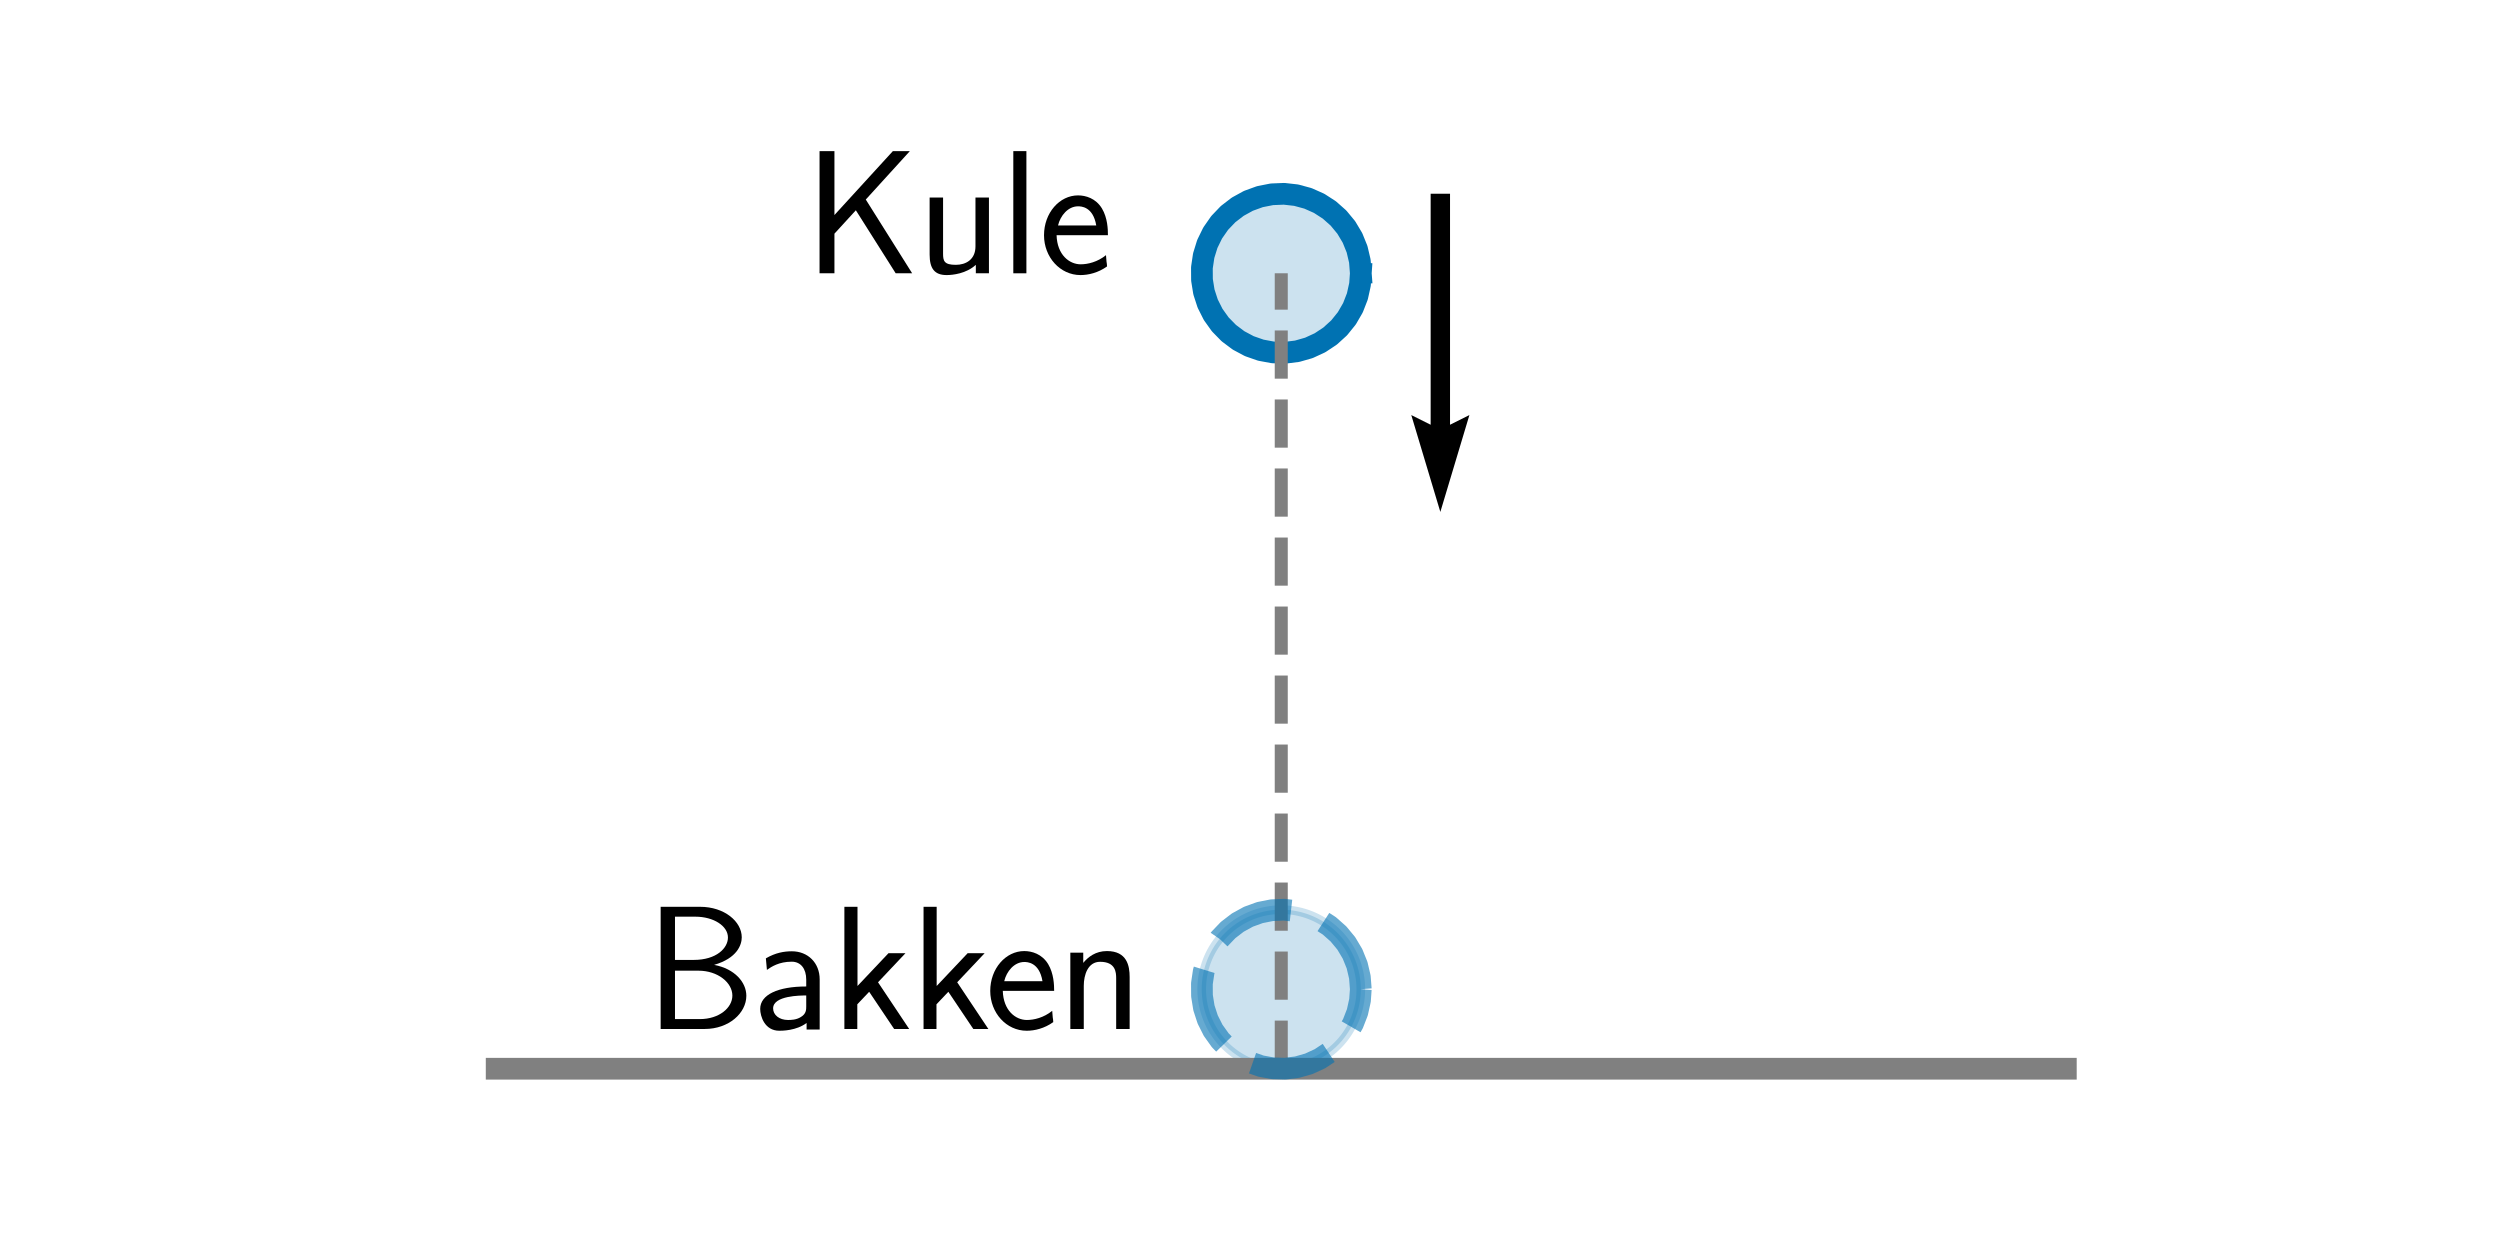 <?xml version="1.0" encoding="utf-8" standalone="no"?>
<!DOCTYPE svg PUBLIC "-//W3C//DTD SVG 1.1//EN"
  "http://www.w3.org/Graphics/SVG/1.1/DTD/svg11.dtd">
<svg xmlns:xlink="http://www.w3.org/1999/xlink" width="288pt" height="144pt" viewBox="0 0 288 144" xmlns="http://www.w3.org/2000/svg" version="1.1">
 <defs>
  <style type="text/css">*{stroke-linejoin: round; stroke-linecap: butt}</style>
 </defs>
 <g id="figure_1">
  <g id="patch_1">
   <path d="M 0 144 
L 288 144 
L 288 0 
L 0 0 
L 0 144 
z
" style="fill: none"/>
  </g>
  <g id="axes_1">
   <g id="patch_2">
    <path d="M 156.764 31.484 
L 156.763 31.427 
L 156.763 31.371 
L 156.762 31.315 
L 156.761 31.259 
L 156.759 31.202 
L 156.757 31.146 
L 156.755 31.09 
L 156.753 31.034 
L 156.75 30.977 
L 156.746 30.921 
L 156.743 30.865 
L 156.739 30.809 
L 156.734 30.753 
L 156.73 30.697 
L 156.725 30.641 
L 156.719 30.585 
L 156.714 30.529 
L 156.708 30.473 
L 156.701 30.417 
L 156.695 30.361 
L 156.688 30.305 
L 156.68 30.249 
L 156.672 30.193 
L 156.664 30.138 
L 156.656 30.082 
L 156.647 30.027 
L 156.638 29.971 
L 156.628 29.915 
L 156.619 29.86 
L 156.609 29.805 
L 156.598 29.749 
L 156.587 29.694 
L 156.576 29.639 
L 156.565 29.584 
L 156.553 29.529 
L 156.541 29.474 
L 156.528 29.419 
L 156.515 29.364 
L 156.502 29.31 
L 156.488 29.255 
L 156.475 29.2 
L 156.46 29.146 
L 156.446 29.092 
L 156.431 29.037 
L 156.416 28.983 
L 156.4 28.929 
L 156.384 28.875 
L 156.368 28.821 
L 156.352 28.767 
L 156.335 28.714 
L 156.318 28.66 
L 156.3 28.606 
L 156.282 28.553 
L 156.264 28.5 
L 156.246 28.447 
L 156.227 28.394 
L 156.208 28.341 
L 156.188 28.288 
L 156.169 28.235 
L 156.148 28.183 
L 156.128 28.13 
L 156.107 28.078 
L 156.086 28.026 
L 156.065 27.974 
L 156.043 27.922 
L 156.021 27.87 
L 155.999 27.818 
L 155.976 27.767 
L 155.953 27.715 
L 155.93 27.664 
L 155.906 27.613 
L 155.882 27.562 
L 155.858 27.511 
L 155.833 27.461 
L 155.808 27.41 
L 155.783 27.36 
L 155.758 27.31 
L 155.732 27.26 
L 155.706 27.21 
L 155.68 27.16 
L 155.653 27.111 
L 155.626 27.061 
L 155.599 27.012 
L 155.571 26.963 
L 155.543 26.914 
L 155.515 26.865 
L 155.486 26.817 
L 155.457 26.768 
L 155.428 26.72 
L 155.399 26.672 
L 155.369 26.624 
L 155.339 26.577 
L 155.309 26.529 
L 155.278 26.482 
L 155.248 26.435 
L 155.216 26.388 
L 155.185 26.342 
L 155.153 26.295 
L 155.121 26.249 
L 155.089 26.203 
L 155.056 26.157 
L 155.023 26.111 
L 154.99 26.066 
L 154.957 26.02 
L 154.923 25.975 
L 154.889 25.93 
L 154.855 25.886 
L 154.82 25.841 
L 154.786 25.797 
L 154.751 25.753 
L 154.715 25.709 
L 154.68 25.666 
L 154.644 25.622 
L 154.608 25.579 
L 154.571 25.536 
L 154.535 25.493 
L 154.498 25.451 
L 154.461 25.409 
L 154.423 25.367 
L 154.385 25.325 
L 154.347 25.283 
L 154.309 25.242 
L 154.271 25.201 
L 154.232 25.16 
L 154.193 25.119 
L 154.154 25.079 
L 154.114 25.039 
L 154.075 24.999 
L 154.035 24.959 
L 153.995 24.92 
L 153.954 24.881 
L 153.913 24.842 
L 153.873 24.803 
L 153.831 24.765 
L 153.79 24.727 
L 153.748 24.689 
L 153.707 24.651 
L 153.664 24.614 
L 153.622 24.577 
L 153.58 24.54 
L 153.537 24.503 
L 153.494 24.467 
L 153.451 24.431 
L 153.407 24.395 
L 153.364 24.359 
L 153.32 24.324 
L 153.276 24.289 
L 153.231 24.255 
L 153.187 24.22 
L 153.142 24.186 
L 153.097 24.152 
L 153.052 24.118 
L 153.007 24.085 
L 152.961 24.052 
L 152.915 24.019 
L 152.869 23.987 
L 152.823 23.954 
L 152.777 23.922 
L 152.73 23.891 
L 152.684 23.859 
L 152.637 23.828 
L 152.59 23.798 
L 152.542 23.767 
L 152.495 23.737 
L 152.447 23.707 
L 152.399 23.677 
L 152.351 23.648 
L 152.303 23.619 
L 152.255 23.59 
L 152.206 23.562 
L 152.157 23.534 
L 152.109 23.506 
L 152.059 23.478 
L 152.01 23.451 
L 151.961 23.424 
L 151.911 23.397 
L 151.861 23.371 
L 151.812 23.345 
L 151.761 23.319 
L 151.711 23.294 
L 151.661 23.269 
L 151.61 23.244 
L 151.56 23.22 
L 151.509 23.195 
L 151.458 23.172 
L 151.407 23.148 
L 151.355 23.125 
L 151.304 23.102 
L 151.252 23.079 
L 151.201 23.057 
L 151.149 23.035 
L 151.097 23.014 
L 151.045 22.992 
L 150.993 22.971 
L 150.94 22.951 
L 150.888 22.93 
L 150.835 22.91 
L 150.783 22.89 
L 150.73 22.871 
L 150.677 22.852 
L 150.624 22.833 
L 150.571 22.815 
L 150.517 22.797 
L 150.464 22.779 
L 150.41 22.762 
L 150.357 22.744 
L 150.303 22.728 
L 150.249 22.711 
L 150.195 22.695 
L 150.141 22.679 
L 150.087 22.664 
L 150.033 22.649 
L 149.979 22.634 
L 149.924 22.62 
L 149.87 22.606 
L 149.815 22.592 
L 149.76 22.578 
L 149.706 22.565 
L 149.651 22.552 
L 149.596 22.54 
L 149.541 22.528 
L 149.486 22.516 
L 149.431 22.505 
L 149.376 22.494 
L 149.32 22.483 
L 149.265 22.473 
L 149.21 22.462 
L 149.154 22.453 
L 149.099 22.443 
L 149.043 22.434 
L 148.988 22.426 
L 148.932 22.417 
L 148.876 22.409 
L 148.821 22.402 
L 148.765 22.394 
L 148.709 22.387 
L 148.653 22.381 
L 148.597 22.374 
L 148.541 22.368 
L 148.485 22.363 
L 148.429 22.358 
L 148.373 22.353 
L 148.317 22.348 
L 148.261 22.344 
L 148.205 22.34 
L 148.148 22.336 
L 148.092 22.333 
L 148.036 22.33 
L 147.98 22.328 
L 147.924 22.326 
L 147.867 22.324 
L 147.811 22.322 
L 147.755 22.321 
L 147.698 22.321 
L 147.642 22.32 
L 147.586 22.32 
L 147.53 22.32 
L 147.473 22.321 
L 147.417 22.322 
L 147.361 22.323 
L 147.305 22.325 
L 147.248 22.327 
L 147.192 22.329 
L 147.136 22.332 
L 147.08 22.335 
L 147.023 22.338 
L 146.967 22.342 
L 146.911 22.346 
L 146.855 22.35 
L 146.799 22.355 
L 146.743 22.36 
L 146.687 22.366 
L 146.631 22.371 
L 146.575 22.378 
L 146.519 22.384 
L 146.463 22.391 
L 146.407 22.398 
L 146.352 22.405 
L 146.296 22.413 
L 146.24 22.421 
L 146.185 22.43 
L 146.129 22.439 
L 146.073 22.448 
L 146.018 22.458 
L 145.963 22.467 
L 145.907 22.478 
L 145.852 22.488 
L 145.797 22.499 
L 145.742 22.51 
L 145.687 22.522 
L 145.632 22.534 
L 145.577 22.546 
L 145.522 22.559 
L 145.467 22.572 
L 145.412 22.585 
L 145.358 22.599 
L 145.303 22.613 
L 145.249 22.627 
L 145.194 22.641 
L 145.14 22.656 
L 145.086 22.672 
L 145.032 22.687 
L 144.978 22.703 
L 144.924 22.719 
L 144.87 22.736 
L 144.816 22.753 
L 144.763 22.77 
L 144.709 22.788 
L 144.656 22.806 
L 144.603 22.824 
L 144.55 22.843 
L 144.497 22.861 
L 144.444 22.881 
L 144.391 22.9 
L 144.338 22.92 
L 144.286 22.94 
L 144.233 22.961 
L 144.181 22.982 
L 144.129 23.003 
L 144.077 23.024 
L 144.025 23.046 
L 143.973 23.068 
L 143.922 23.091 
L 143.87 23.113 
L 143.819 23.136 
L 143.768 23.16 
L 143.717 23.184 
L 143.666 23.208 
L 143.615 23.232 
L 143.564 23.256 
L 143.514 23.281 
L 143.464 23.307 
L 143.413 23.332 
L 143.364 23.358 
L 143.314 23.384 
L 143.264 23.411 
L 143.215 23.438 
L 143.165 23.465 
L 143.116 23.492 
L 143.067 23.52 
L 143.018 23.548 
L 142.97 23.576 
L 142.921 23.605 
L 142.873 23.633 
L 142.825 23.663 
L 142.777 23.692 
L 142.729 23.722 
L 142.681 23.752 
L 142.634 23.782 
L 142.587 23.813 
L 142.54 23.844 
L 142.493 23.875 
L 142.446 23.907 
L 142.4 23.938 
L 142.354 23.971 
L 142.308 24.003 
L 142.262 24.036 
L 142.216 24.068 
L 142.171 24.102 
L 142.125 24.135 
L 142.08 24.169 
L 142.035 24.203 
L 141.991 24.237 
L 141.946 24.272 
L 141.902 24.307 
L 141.858 24.342 
L 141.815 24.377 
L 141.771 24.413 
L 141.728 24.449 
L 141.685 24.485 
L 141.642 24.521 
L 141.599 24.558 
L 141.557 24.595 
L 141.514 24.632 
L 141.473 24.67 
L 141.431 24.708 
L 141.389 24.746 
L 141.348 24.784 
L 141.307 24.823 
L 141.266 24.861 
L 141.226 24.9 
L 141.185 24.94 
L 141.145 24.979 
L 141.105 25.019 
L 141.066 25.059 
L 141.027 25.099 
L 140.987 25.14 
L 140.949 25.18 
L 140.91 25.221 
L 140.872 25.263 
L 140.834 25.304 
L 140.796 25.346 
L 140.758 25.388 
L 140.721 25.43 
L 140.684 25.472 
L 140.647 25.515 
L 140.61 25.558 
L 140.574 25.601 
L 140.538 25.644 
L 140.502 25.687 
L 140.467 25.731 
L 140.432 25.775 
L 140.397 25.819 
L 140.362 25.863 
L 140.328 25.908 
L 140.294 25.953 
L 140.26 25.998 
L 140.226 26.043 
L 140.193 26.088 
L 140.16 26.134 
L 140.127 26.18 
L 140.095 26.226 
L 140.063 26.272 
L 140.031 26.318 
L 139.999 26.365 
L 139.968 26.412 
L 139.937 26.459 
L 139.906 26.506 
L 139.876 26.553 
L 139.846 26.601 
L 139.816 26.648 
L 139.786 26.696 
L 139.757 26.744 
L 139.728 26.793 
L 139.699 26.841 
L 139.671 26.89 
L 139.643 26.938 
L 139.615 26.987 
L 139.588 27.037 
L 139.561 27.086 
L 139.534 27.135 
L 139.507 27.185 
L 139.481 27.235 
L 139.455 27.285 
L 139.429 27.335 
L 139.404 27.385 
L 139.379 27.435 
L 139.354 27.486 
L 139.33 27.537 
L 139.306 27.588 
L 139.282 27.639 
L 139.259 27.69 
L 139.235 27.741 
L 139.213 27.792 
L 139.19 27.844 
L 139.168 27.896 
L 139.146 27.948 
L 139.125 28 
L 139.103 28.052 
L 139.082 28.104 
L 139.062 28.156 
L 139.041 28.209 
L 139.022 28.262 
L 139.002 28.314 
L 138.983 28.367 
L 138.964 28.42 
L 138.945 28.473 
L 138.927 28.526 
L 138.909 28.58 
L 138.891 28.633 
L 138.874 28.687 
L 138.857 28.74 
L 138.84 28.794 
L 138.824 28.848 
L 138.808 28.902 
L 138.792 28.956 
L 138.777 29.01 
L 138.761 29.064 
L 138.747 29.119 
L 138.732 29.173 
L 138.718 29.228 
L 138.705 29.282 
L 138.691 29.337 
L 138.678 29.392 
L 138.666 29.446 
L 138.653 29.501 
L 138.641 29.556 
L 138.63 29.611 
L 138.618 29.667 
L 138.607 29.722 
L 138.597 29.777 
L 138.586 29.832 
L 138.576 29.888 
L 138.567 29.943 
L 138.557 29.999 
L 138.549 30.054 
L 138.54 30.11 
L 138.532 30.166 
L 138.524 30.221 
L 138.516 30.277 
L 138.509 30.333 
L 138.502 30.389 
L 138.495 30.445 
L 138.489 30.501 
L 138.483 30.557 
L 138.478 30.613 
L 138.473 30.669 
L 138.468 30.725 
L 138.463 30.781 
L 138.459 30.837 
L 138.455 30.893 
L 138.452 30.949 
L 138.449 31.005 
L 138.446 31.062 
L 138.444 31.118 
L 138.442 31.174 
L 138.44 31.23 
L 138.438 31.287 
L 138.437 31.343 
L 138.437 31.399 
L 138.436 31.455 
L 138.436 31.512 
L 138.437 31.568 
L 138.437 31.624 
L 138.438 31.681 
L 138.44 31.737 
L 138.442 31.793 
L 138.444 31.849 
L 138.446 31.906 
L 138.449 31.962 
L 138.452 32.018 
L 138.455 32.074 
L 138.459 32.13 
L 138.463 32.186 
L 138.468 32.243 
L 138.473 32.299 
L 138.478 32.355 
L 138.483 32.411 
L 138.489 32.467 
L 138.495 32.523 
L 138.502 32.579 
L 138.509 32.634 
L 138.516 32.69 
L 138.524 32.746 
L 138.532 32.802 
L 138.54 32.857 
L 138.549 32.913 
L 138.557 32.969 
L 138.567 33.024 
L 138.576 33.08 
L 138.586 33.135 
L 138.597 33.19 
L 138.607 33.245 
L 138.618 33.301 
L 138.63 33.356 
L 138.641 33.411 
L 138.653 33.466 
L 138.666 33.521 
L 138.678 33.576 
L 138.691 33.63 
L 138.705 33.685 
L 138.718 33.74 
L 138.732 33.794 
L 138.747 33.849 
L 138.761 33.903 
L 138.777 33.957 
L 138.792 34.011 
L 138.808 34.065 
L 138.824 34.119 
L 138.84 34.173 
L 138.857 34.227 
L 138.874 34.281 
L 138.891 34.334 
L 138.909 34.388 
L 138.927 34.441 
L 138.945 34.494 
L 138.964 34.547 
L 138.983 34.6 
L 139.002 34.653 
L 139.022 34.706 
L 139.041 34.758 
L 139.062 34.811 
L 139.082 34.863 
L 139.103 34.916 
L 139.125 34.968 
L 139.146 35.02 
L 139.168 35.071 
L 139.19 35.123 
L 139.213 35.175 
L 139.235 35.226 
L 139.259 35.278 
L 139.282 35.329 
L 139.306 35.38 
L 139.33 35.431 
L 139.354 35.481 
L 139.379 35.532 
L 139.404 35.582 
L 139.429 35.633 
L 139.455 35.683 
L 139.481 35.733 
L 139.507 35.782 
L 139.534 35.832 
L 139.561 35.881 
L 139.588 35.931 
L 139.615 35.98 
L 139.643 36.029 
L 139.671 36.078 
L 139.699 36.126 
L 139.728 36.175 
L 139.757 36.223 
L 139.786 36.271 
L 139.816 36.319 
L 139.846 36.367 
L 139.876 36.414 
L 139.906 36.462 
L 139.937 36.509 
L 139.968 36.556 
L 139.999 36.602 
L 140.031 36.649 
L 140.063 36.695 
L 140.095 36.742 
L 140.127 36.788 
L 140.16 36.833 
L 140.193 36.879 
L 140.226 36.924 
L 140.26 36.97 
L 140.294 37.015 
L 140.328 37.059 
L 140.362 37.104 
L 140.397 37.148 
L 140.432 37.192 
L 140.467 37.236 
L 140.502 37.28 
L 140.538 37.323 
L 140.574 37.367 
L 140.61 37.41 
L 140.647 37.453 
L 140.684 37.495 
L 140.721 37.538 
L 140.758 37.58 
L 140.796 37.622 
L 140.834 37.663 
L 140.872 37.705 
L 140.91 37.746 
L 140.949 37.787 
L 140.987 37.828 
L 141.027 37.868 
L 141.066 37.908 
L 141.105 37.948 
L 141.145 37.988 
L 141.185 38.028 
L 141.226 38.067 
L 141.266 38.106 
L 141.307 38.145 
L 141.348 38.183 
L 141.389 38.222 
L 141.431 38.26 
L 141.473 38.297 
L 141.514 38.335 
L 141.557 38.372 
L 141.599 38.409 
L 141.642 38.446 
L 141.685 38.482 
L 141.728 38.518 
L 141.771 38.554 
L 141.815 38.59 
L 141.858 38.625 
L 141.902 38.661 
L 141.946 38.695 
L 141.991 38.73 
L 142.035 38.764 
L 142.08 38.798 
L 142.125 38.832 
L 142.171 38.866 
L 142.216 38.899 
L 142.262 38.932 
L 142.308 38.964 
L 142.354 38.997 
L 142.4 39.029 
L 142.446 39.061 
L 142.493 39.092 
L 142.54 39.123 
L 142.587 39.154 
L 142.634 39.185 
L 142.681 39.215 
L 142.729 39.245 
L 142.777 39.275 
L 142.825 39.305 
L 142.873 39.334 
L 142.921 39.363 
L 142.97 39.391 
L 143.018 39.42 
L 143.067 39.448 
L 143.116 39.475 
L 143.165 39.503 
L 143.215 39.53 
L 143.264 39.557 
L 143.314 39.583 
L 143.364 39.609 
L 143.413 39.635 
L 143.464 39.661 
L 143.514 39.686 
L 143.564 39.711 
L 143.615 39.735 
L 143.666 39.76 
L 143.717 39.784 
L 143.768 39.807 
L 143.819 39.831 
L 143.87 39.854 
L 143.922 39.877 
L 143.973 39.899 
L 144.025 39.921 
L 144.077 39.943 
L 144.129 39.964 
L 144.181 39.986 
L 144.233 40.006 
L 144.286 40.027 
L 144.338 40.047 
L 144.391 40.067 
L 144.444 40.087 
L 144.497 40.106 
L 144.55 40.125 
L 144.603 40.143 
L 144.656 40.162 
L 144.709 40.179 
L 144.763 40.197 
L 144.816 40.214 
L 144.87 40.231 
L 144.924 40.248 
L 144.978 40.264 
L 145.032 40.28 
L 145.086 40.296 
L 145.14 40.311 
L 145.194 40.326 
L 145.249 40.34 
L 145.303 40.355 
L 145.358 40.369 
L 145.412 40.382 
L 145.467 40.396 
L 145.522 40.408 
L 145.577 40.421 
L 145.632 40.433 
L 145.687 40.445 
L 145.742 40.457 
L 145.797 40.468 
L 145.852 40.479 
L 145.907 40.49 
L 145.963 40.5 
L 146.018 40.51 
L 146.073 40.519 
L 146.129 40.528 
L 146.185 40.537 
L 146.24 40.546 
L 146.296 40.554 
L 146.352 40.562 
L 146.407 40.569 
L 146.463 40.576 
L 146.519 40.583 
L 146.575 40.59 
L 146.631 40.596 
L 146.687 40.602 
L 146.743 40.607 
L 146.799 40.612 
L 146.855 40.617 
L 146.911 40.621 
L 146.967 40.625 
L 147.023 40.629 
L 147.08 40.632 
L 147.136 40.636 
L 147.192 40.638 
L 147.248 40.641 
L 147.305 40.643 
L 147.361 40.644 
L 147.417 40.645 
L 147.473 40.646 
L 147.53 40.647 
L 147.586 40.647 
L 147.642 40.647 
L 147.698 40.647 
L 147.755 40.646 
L 147.811 40.645 
L 147.867 40.643 
L 147.924 40.642 
L 147.98 40.639 
L 148.036 40.637 
L 148.092 40.634 
L 148.148 40.631 
L 148.205 40.627 
L 148.261 40.623 
L 148.317 40.619 
L 148.373 40.615 
L 148.429 40.61 
L 148.485 40.604 
L 148.541 40.599 
L 148.597 40.593 
L 148.653 40.587 
L 148.709 40.58 
L 148.765 40.573 
L 148.821 40.566 
L 148.876 40.558 
L 148.932 40.55 
L 148.988 40.542 
L 149.043 40.533 
L 149.099 40.524 
L 149.154 40.514 
L 149.21 40.505 
L 149.265 40.495 
L 149.32 40.484 
L 149.376 40.474 
L 149.431 40.463 
L 149.486 40.451 
L 149.541 40.439 
L 149.596 40.427 
L 149.651 40.415 
L 149.706 40.402 
L 149.76 40.389 
L 149.815 40.376 
L 149.87 40.362 
L 149.924 40.348 
L 149.979 40.333 
L 150.033 40.318 
L 150.087 40.303 
L 150.141 40.288 
L 150.195 40.272 
L 150.249 40.256 
L 150.303 40.24 
L 150.357 40.223 
L 150.41 40.206 
L 150.464 40.188 
L 150.517 40.171 
L 150.571 40.152 
L 150.624 40.134 
L 150.677 40.115 
L 150.73 40.096 
L 150.783 40.077 
L 150.835 40.057 
L 150.888 40.037 
L 150.94 40.017 
L 150.993 39.996 
L 151.045 39.975 
L 151.097 39.954 
L 151.149 39.932 
L 151.201 39.91 
L 151.252 39.888 
L 151.304 39.865 
L 151.355 39.842 
L 151.407 39.819 
L 151.458 39.796 
L 151.509 39.772 
L 151.56 39.748 
L 151.61 39.723 
L 151.661 39.698 
L 151.711 39.673 
L 151.761 39.648 
L 151.812 39.622 
L 151.861 39.596 
L 151.911 39.57 
L 151.961 39.543 
L 152.01 39.516 
L 152.059 39.489 
L 152.109 39.461 
L 152.157 39.434 
L 152.206 39.405 
L 152.255 39.377 
L 152.303 39.348 
L 152.351 39.319 
L 152.399 39.29 
L 152.447 39.26 
L 152.495 39.23 
L 152.542 39.2 
L 152.59 39.17 
L 152.637 39.139 
L 152.684 39.108 
L 152.73 39.076 
L 152.777 39.045 
L 152.823 39.013 
L 152.869 38.981 
L 152.915 38.948 
L 152.961 38.915 
L 153.007 38.882 
L 153.052 38.849 
L 153.097 38.815 
L 153.142 38.781 
L 153.187 38.747 
L 153.231 38.713 
L 153.276 38.678 
L 153.32 38.643 
L 153.364 38.608 
L 153.407 38.572 
L 153.451 38.536 
L 153.494 38.5 
L 153.537 38.464 
L 153.58 38.427 
L 153.622 38.391 
L 153.664 38.353 
L 153.707 38.316 
L 153.748 38.278 
L 153.79 38.241 
L 153.831 38.202 
L 153.873 38.164 
L 153.913 38.125 
L 153.954 38.086 
L 153.995 38.047 
L 154.035 38.008 
L 154.075 37.968 
L 154.114 37.928 
L 154.154 37.888 
L 154.193 37.848 
L 154.232 37.807 
L 154.271 37.766 
L 154.309 37.725 
L 154.347 37.684 
L 154.385 37.642 
L 154.423 37.601 
L 154.461 37.559 
L 154.498 37.516 
L 154.535 37.474 
L 154.571 37.431 
L 154.608 37.388 
L 154.644 37.345 
L 154.68 37.302 
L 154.715 37.258 
L 154.751 37.214 
L 154.786 37.17 
L 154.82 37.126 
L 154.855 37.082 
L 154.889 37.037 
L 154.923 36.992 
L 154.957 36.947 
L 154.99 36.902 
L 155.023 36.856 
L 155.056 36.811 
L 155.089 36.765 
L 155.121 36.719 
L 155.153 36.672 
L 155.185 36.626 
L 155.216 36.579 
L 155.248 36.532 
L 155.278 36.485 
L 155.309 36.438 
L 155.339 36.39 
L 155.369 36.343 
L 155.399 36.295 
L 155.428 36.247 
L 155.457 36.199 
L 155.486 36.15 
L 155.515 36.102 
L 155.543 36.053 
L 155.571 36.004 
L 155.599 35.955 
L 155.626 35.906 
L 155.653 35.857 
L 155.68 35.807 
L 155.706 35.758 
L 155.732 35.708 
L 155.758 35.658 
L 155.783 35.607 
L 155.808 35.557 
L 155.833 35.507 
L 155.858 35.456 
L 155.882 35.405 
L 155.906 35.354 
L 155.93 35.303 
L 155.953 35.252 
L 155.976 35.201 
L 155.999 35.149 
L 156.021 35.097 
L 156.043 35.046 
L 156.065 34.994 
L 156.086 34.942 
L 156.107 34.889 
L 156.128 34.837 
L 156.148 34.785 
L 156.169 34.732 
L 156.188 34.679 
L 156.208 34.627 
L 156.227 34.574 
L 156.246 34.521 
L 156.264 34.467 
L 156.282 34.414 
L 156.3 34.361 
L 156.318 34.307 
L 156.335 34.254 
L 156.352 34.2 
L 156.368 34.146 
L 156.384 34.092 
L 156.4 34.038 
L 156.416 33.984 
L 156.431 33.93 
L 156.446 33.876 
L 156.46 33.821 
L 156.475 33.767 
L 156.488 33.712 
L 156.502 33.658 
L 156.515 33.603 
L 156.528 33.548 
L 156.541 33.493 
L 156.553 33.438 
L 156.565 33.383 
L 156.576 33.328 
L 156.587 33.273 
L 156.598 33.218 
L 156.609 33.163 
L 156.619 33.107 
L 156.628 33.052 
L 156.638 32.996 
L 156.647 32.941 
L 156.656 32.885 
L 156.664 32.83 
L 156.672 32.774 
L 156.68 32.718 
L 156.688 32.662 
L 156.695 32.606 
L 156.701 32.551 
L 156.708 32.495 
L 156.714 32.439 
L 156.719 32.383 
L 156.725 32.327 
L 156.73 32.271 
L 156.734 32.215 
L 156.739 32.158 
L 156.743 32.102 
L 156.746 32.046 
L 156.75 31.99 
L 156.753 31.934 
L 156.755 31.877 
L 156.757 31.821 
L 156.759 31.765 
L 156.761 31.709 
L 156.762 31.652 
L 156.763 31.596 
L 156.763 31.54 
z
" clip-path="url(#p0788c1a048)" style="fill: #0072b2; opacity: 0.2; stroke: #0072b2; stroke-linejoin: miter"/>
   </g>
   <g id="Quiver_1">
    <path d="M 167.043 22.32 
L 167.043 48.931 
L 169.275 47.815 
L 165.927 58.975 
L 162.579 47.815 
L 164.811 48.931 
L 164.811 22.32 
L 167.043 22.32 
" clip-path="url(#p0788c1a048)"/>
   </g>
   <g id="patch_3">
    <path d="M 156.764 113.956 
L 156.763 113.9 
L 156.763 113.844 
L 156.762 113.788 
L 156.761 113.731 
L 156.759 113.675 
L 156.757 113.619 
L 156.755 113.563 
L 156.753 113.506 
L 156.75 113.45 
L 156.746 113.394 
L 156.743 113.338 
L 156.739 113.282 
L 156.734 113.225 
L 156.73 113.169 
L 156.725 113.113 
L 156.719 113.057 
L 156.714 113.001 
L 156.708 112.945 
L 156.701 112.889 
L 156.695 112.834 
L 156.688 112.778 
L 156.68 112.722 
L 156.672 112.666 
L 156.664 112.61 
L 156.656 112.555 
L 156.647 112.499 
L 156.638 112.444 
L 156.628 112.388 
L 156.619 112.333 
L 156.609 112.277 
L 156.598 112.222 
L 156.587 112.167 
L 156.576 112.112 
L 156.565 112.057 
L 156.553 112.002 
L 156.541 111.947 
L 156.528 111.892 
L 156.515 111.837 
L 156.502 111.782 
L 156.488 111.728 
L 156.475 111.673 
L 156.46 111.619 
L 156.446 111.564 
L 156.431 111.51 
L 156.416 111.456 
L 156.4 111.402 
L 156.384 111.348 
L 156.368 111.294 
L 156.352 111.24 
L 156.335 111.186 
L 156.318 111.133 
L 156.3 111.079 
L 156.282 111.026 
L 156.264 110.973 
L 156.246 110.919 
L 156.227 110.866 
L 156.208 110.813 
L 156.188 110.761 
L 156.169 110.708 
L 156.148 110.655 
L 156.128 110.603 
L 156.107 110.551 
L 156.086 110.498 
L 156.065 110.446 
L 156.043 110.394 
L 156.021 110.343 
L 155.999 110.291 
L 155.976 110.239 
L 155.953 110.188 
L 155.93 110.137 
L 155.906 110.086 
L 155.882 110.035 
L 155.858 109.984 
L 155.833 109.933 
L 155.808 109.883 
L 155.783 109.833 
L 155.758 109.782 
L 155.732 109.732 
L 155.706 109.682 
L 155.68 109.633 
L 155.653 109.583 
L 155.626 109.534 
L 155.599 109.485 
L 155.571 109.436 
L 155.543 109.387 
L 155.515 109.338 
L 155.486 109.29 
L 155.457 109.241 
L 155.428 109.193 
L 155.399 109.145 
L 155.369 109.097 
L 155.339 109.05 
L 155.309 109.002 
L 155.278 108.955 
L 155.248 108.908 
L 155.216 108.861 
L 155.185 108.814 
L 155.153 108.768 
L 155.121 108.721 
L 155.089 108.675 
L 155.056 108.629 
L 155.023 108.584 
L 154.99 108.538 
L 154.957 108.493 
L 154.923 108.448 
L 154.889 108.403 
L 154.855 108.358 
L 154.82 108.314 
L 154.786 108.27 
L 154.751 108.226 
L 154.715 108.182 
L 154.68 108.138 
L 154.644 108.095 
L 154.608 108.052 
L 154.571 108.009 
L 154.535 107.966 
L 154.498 107.924 
L 154.461 107.881 
L 154.423 107.839 
L 154.385 107.798 
L 154.347 107.756 
L 154.309 107.715 
L 154.271 107.674 
L 154.232 107.633 
L 154.193 107.592 
L 154.154 107.552 
L 154.114 107.512 
L 154.075 107.472 
L 154.035 107.432 
L 153.995 107.393 
L 153.954 107.354 
L 153.913 107.315 
L 153.873 107.276 
L 153.831 107.238 
L 153.79 107.199 
L 153.748 107.162 
L 153.707 107.124 
L 153.664 107.087 
L 153.622 107.049 
L 153.58 107.013 
L 153.537 106.976 
L 153.494 106.94 
L 153.451 106.904 
L 153.407 106.868 
L 153.364 106.832 
L 153.32 106.797 
L 153.276 106.762 
L 153.231 106.727 
L 153.187 106.693 
L 153.142 106.659 
L 153.097 106.625 
L 153.052 106.591 
L 153.007 106.558 
L 152.961 106.525 
L 152.915 106.492 
L 152.869 106.459 
L 152.823 106.427 
L 152.777 106.395 
L 152.73 106.364 
L 152.684 106.332 
L 152.637 106.301 
L 152.59 106.27 
L 152.542 106.24 
L 152.495 106.21 
L 152.447 106.18 
L 152.399 106.15 
L 152.351 106.121 
L 152.303 106.092 
L 152.255 106.063 
L 152.206 106.035 
L 152.157 106.006 
L 152.109 105.979 
L 152.059 105.951 
L 152.01 105.924 
L 151.961 105.897 
L 151.911 105.87 
L 151.861 105.844 
L 151.812 105.818 
L 151.761 105.792 
L 151.711 105.767 
L 151.661 105.742 
L 151.61 105.717 
L 151.56 105.692 
L 151.509 105.668 
L 151.458 105.644 
L 151.407 105.621 
L 151.355 105.598 
L 151.304 105.575 
L 151.252 105.552 
L 151.201 105.53 
L 151.149 105.508 
L 151.097 105.486 
L 151.045 105.465 
L 150.993 105.444 
L 150.94 105.423 
L 150.888 105.403 
L 150.835 105.383 
L 150.783 105.363 
L 150.73 105.344 
L 150.677 105.325 
L 150.624 105.306 
L 150.571 105.288 
L 150.517 105.269 
L 150.464 105.252 
L 150.41 105.234 
L 150.357 105.217 
L 150.303 105.2 
L 150.249 105.184 
L 150.195 105.168 
L 150.141 105.152 
L 150.087 105.137 
L 150.033 105.122 
L 149.979 105.107 
L 149.924 105.092 
L 149.87 105.078 
L 149.815 105.064 
L 149.76 105.051 
L 149.706 105.038 
L 149.651 105.025 
L 149.596 105.013 
L 149.541 105.001 
L 149.486 104.989 
L 149.431 104.977 
L 149.376 104.966 
L 149.32 104.956 
L 149.265 104.945 
L 149.21 104.935 
L 149.154 104.926 
L 149.099 104.916 
L 149.043 104.907 
L 148.988 104.898 
L 148.932 104.89 
L 148.876 104.882 
L 148.821 104.874 
L 148.765 104.867 
L 148.709 104.86 
L 148.653 104.853 
L 148.597 104.847 
L 148.541 104.841 
L 148.485 104.836 
L 148.429 104.83 
L 148.373 104.825 
L 148.317 104.821 
L 148.261 104.817 
L 148.205 104.813 
L 148.148 104.809 
L 148.092 104.806 
L 148.036 104.803 
L 147.98 104.801 
L 147.924 104.798 
L 147.867 104.797 
L 147.811 104.795 
L 147.755 104.794 
L 147.698 104.793 
L 147.642 104.793 
L 147.586 104.793 
L 147.53 104.793 
L 147.473 104.794 
L 147.417 104.795 
L 147.361 104.796 
L 147.305 104.797 
L 147.248 104.799 
L 147.192 104.802 
L 147.136 104.804 
L 147.08 104.808 
L 147.023 104.811 
L 146.967 104.815 
L 146.911 104.819 
L 146.855 104.823 
L 146.799 104.828 
L 146.743 104.833 
L 146.687 104.838 
L 146.631 104.844 
L 146.575 104.85 
L 146.519 104.857 
L 146.463 104.864 
L 146.407 104.871 
L 146.352 104.878 
L 146.296 104.886 
L 146.24 104.894 
L 146.185 104.903 
L 146.129 104.912 
L 146.073 104.921 
L 146.018 104.93 
L 145.963 104.94 
L 145.907 104.95 
L 145.852 104.961 
L 145.797 104.972 
L 145.742 104.983 
L 145.687 104.995 
L 145.632 105.007 
L 145.577 105.019 
L 145.522 105.032 
L 145.467 105.044 
L 145.412 105.058 
L 145.358 105.071 
L 145.303 105.085 
L 145.249 105.1 
L 145.194 105.114 
L 145.14 105.129 
L 145.086 105.144 
L 145.032 105.16 
L 144.978 105.176 
L 144.924 105.192 
L 144.87 105.209 
L 144.816 105.226 
L 144.763 105.243 
L 144.709 105.261 
L 144.656 105.278 
L 144.603 105.297 
L 144.55 105.315 
L 144.497 105.334 
L 144.444 105.353 
L 144.391 105.373 
L 144.338 105.393 
L 144.286 105.413 
L 144.233 105.434 
L 144.181 105.454 
L 144.129 105.476 
L 144.077 105.497 
L 144.025 105.519 
L 143.973 105.541 
L 143.922 105.563 
L 143.87 105.586 
L 143.819 105.609 
L 143.768 105.633 
L 143.717 105.656 
L 143.666 105.68 
L 143.615 105.705 
L 143.564 105.729 
L 143.514 105.754 
L 143.464 105.779 
L 143.413 105.805 
L 143.364 105.831 
L 143.314 105.857 
L 143.264 105.883 
L 143.215 105.91 
L 143.165 105.937 
L 143.116 105.965 
L 143.067 105.992 
L 143.018 106.02 
L 142.97 106.049 
L 142.921 106.077 
L 142.873 106.106 
L 142.825 106.135 
L 142.777 106.165 
L 142.729 106.195 
L 142.681 106.225 
L 142.634 106.255 
L 142.587 106.286 
L 142.54 106.317 
L 142.493 106.348 
L 142.446 106.379 
L 142.4 106.411 
L 142.354 106.443 
L 142.308 106.476 
L 142.262 106.508 
L 142.216 106.541 
L 142.171 106.574 
L 142.125 106.608 
L 142.08 106.642 
L 142.035 106.676 
L 141.991 106.71 
L 141.946 106.745 
L 141.902 106.779 
L 141.858 106.815 
L 141.815 106.85 
L 141.771 106.886 
L 141.728 106.922 
L 141.685 106.958 
L 141.642 106.994 
L 141.599 107.031 
L 141.557 107.068 
L 141.514 107.105 
L 141.473 107.143 
L 141.431 107.18 
L 141.389 107.218 
L 141.348 107.257 
L 141.307 107.295 
L 141.266 107.334 
L 141.226 107.373 
L 141.185 107.412 
L 141.145 107.452 
L 141.105 107.492 
L 141.066 107.532 
L 141.027 107.572 
L 140.987 107.612 
L 140.949 107.653 
L 140.91 107.694 
L 140.872 107.735 
L 140.834 107.777 
L 140.796 107.818 
L 140.758 107.86 
L 140.721 107.902 
L 140.684 107.945 
L 140.647 107.987 
L 140.61 108.03 
L 140.574 108.073 
L 140.538 108.117 
L 140.502 108.16 
L 140.467 108.204 
L 140.432 108.248 
L 140.397 108.292 
L 140.362 108.336 
L 140.328 108.381 
L 140.294 108.425 
L 140.26 108.47 
L 140.226 108.516 
L 140.193 108.561 
L 140.16 108.607 
L 140.127 108.652 
L 140.095 108.698 
L 140.063 108.745 
L 140.031 108.791 
L 139.999 108.838 
L 139.968 108.884 
L 139.937 108.931 
L 139.906 108.978 
L 139.876 109.026 
L 139.846 109.073 
L 139.816 109.121 
L 139.786 109.169 
L 139.757 109.217 
L 139.728 109.265 
L 139.699 109.314 
L 139.671 109.362 
L 139.643 109.411 
L 139.615 109.46 
L 139.588 109.509 
L 139.561 109.559 
L 139.534 109.608 
L 139.507 109.658 
L 139.481 109.707 
L 139.455 109.757 
L 139.429 109.807 
L 139.404 109.858 
L 139.379 109.908 
L 139.354 109.959 
L 139.33 110.009 
L 139.306 110.06 
L 139.282 110.111 
L 139.259 110.162 
L 139.235 110.214 
L 139.213 110.265 
L 139.19 110.317 
L 139.168 110.369 
L 139.146 110.42 
L 139.125 110.472 
L 139.103 110.524 
L 139.082 110.577 
L 139.062 110.629 
L 139.041 110.682 
L 139.022 110.734 
L 139.002 110.787 
L 138.983 110.84 
L 138.964 110.893 
L 138.945 110.946 
L 138.927 110.999 
L 138.909 111.052 
L 138.891 111.106 
L 138.874 111.159 
L 138.857 111.213 
L 138.84 111.267 
L 138.824 111.321 
L 138.808 111.375 
L 138.792 111.429 
L 138.777 111.483 
L 138.761 111.537 
L 138.747 111.591 
L 138.732 111.646 
L 138.718 111.7 
L 138.705 111.755 
L 138.691 111.81 
L 138.678 111.864 
L 138.666 111.919 
L 138.653 111.974 
L 138.641 112.029 
L 138.63 112.084 
L 138.618 112.139 
L 138.607 112.195 
L 138.597 112.25 
L 138.586 112.305 
L 138.576 112.36 
L 138.567 112.416 
L 138.557 112.471 
L 138.549 112.527 
L 138.54 112.583 
L 138.532 112.638 
L 138.524 112.694 
L 138.516 112.75 
L 138.509 112.806 
L 138.502 112.861 
L 138.495 112.917 
L 138.489 112.973 
L 138.483 113.029 
L 138.478 113.085 
L 138.473 113.141 
L 138.468 113.197 
L 138.463 113.254 
L 138.459 113.31 
L 138.455 113.366 
L 138.452 113.422 
L 138.449 113.478 
L 138.446 113.534 
L 138.444 113.591 
L 138.442 113.647 
L 138.44 113.703 
L 138.438 113.759 
L 138.437 113.816 
L 138.437 113.872 
L 138.436 113.928 
L 138.436 113.985 
L 138.437 114.041 
L 138.437 114.097 
L 138.438 114.153 
L 138.44 114.21 
L 138.442 114.266 
L 138.444 114.322 
L 138.446 114.378 
L 138.449 114.435 
L 138.452 114.491 
L 138.455 114.547 
L 138.459 114.603 
L 138.463 114.659 
L 138.468 114.715 
L 138.473 114.771 
L 138.478 114.827 
L 138.483 114.883 
L 138.489 114.939 
L 138.495 114.995 
L 138.502 115.051 
L 138.509 115.107 
L 138.516 115.163 
L 138.524 115.219 
L 138.532 115.274 
L 138.54 115.33 
L 138.549 115.386 
L 138.557 115.441 
L 138.567 115.497 
L 138.576 115.552 
L 138.586 115.608 
L 138.597 115.663 
L 138.607 115.718 
L 138.618 115.773 
L 138.63 115.829 
L 138.641 115.884 
L 138.653 115.939 
L 138.666 115.994 
L 138.678 116.048 
L 138.691 116.103 
L 138.705 116.158 
L 138.718 116.212 
L 138.732 116.267 
L 138.747 116.321 
L 138.761 116.376 
L 138.777 116.43 
L 138.792 116.484 
L 138.808 116.538 
L 138.824 116.592 
L 138.84 116.646 
L 138.857 116.7 
L 138.874 116.753 
L 138.891 116.807 
L 138.909 116.86 
L 138.927 116.914 
L 138.945 116.967 
L 138.964 117.02 
L 138.983 117.073 
L 139.002 117.126 
L 139.022 117.178 
L 139.041 117.231 
L 139.062 117.284 
L 139.082 117.336 
L 139.103 117.388 
L 139.125 117.44 
L 139.146 117.492 
L 139.168 117.544 
L 139.19 117.596 
L 139.213 117.648 
L 139.235 117.699 
L 139.259 117.75 
L 139.282 117.801 
L 139.306 117.852 
L 139.33 117.903 
L 139.354 117.954 
L 139.379 118.005 
L 139.404 118.055 
L 139.429 118.105 
L 139.455 118.155 
L 139.481 118.205 
L 139.507 118.255 
L 139.534 118.305 
L 139.561 118.354 
L 139.588 118.403 
L 139.615 118.453 
L 139.643 118.502 
L 139.671 118.55 
L 139.699 118.599 
L 139.728 118.647 
L 139.757 118.696 
L 139.786 118.744 
L 139.816 118.792 
L 139.846 118.839 
L 139.876 118.887 
L 139.906 118.934 
L 139.937 118.981 
L 139.968 119.028 
L 139.999 119.075 
L 140.031 119.122 
L 140.063 119.168 
L 140.095 119.214 
L 140.127 119.26 
L 140.16 119.306 
L 140.193 119.352 
L 140.226 119.397 
L 140.26 119.442 
L 140.294 119.487 
L 140.328 119.532 
L 140.362 119.577 
L 140.397 119.621 
L 140.432 119.665 
L 140.467 119.709 
L 140.502 119.753 
L 140.538 119.796 
L 140.574 119.839 
L 140.61 119.882 
L 140.647 119.925 
L 140.684 119.968 
L 140.721 120.01 
L 140.758 120.052 
L 140.796 120.094 
L 140.834 120.136 
L 140.872 120.177 
L 140.91 120.219 
L 140.949 120.26 
L 140.987 120.3 
L 141.027 120.341 
L 141.066 120.381 
L 141.105 120.421 
L 141.145 120.461 
L 141.185 120.5 
L 141.226 120.54 
L 141.266 120.579 
L 141.307 120.617 
L 141.348 120.656 
L 141.389 120.694 
L 141.431 120.732 
L 141.473 120.77 
L 141.514 120.808 
L 141.557 120.845 
L 141.599 120.882 
L 141.642 120.919 
L 141.685 120.955 
L 141.728 120.991 
L 141.771 121.027 
L 141.815 121.063 
L 141.858 121.098 
L 141.902 121.133 
L 141.946 121.168 
L 141.991 121.203 
L 142.035 121.237 
L 142.08 121.271 
L 142.125 121.305 
L 142.171 121.338 
L 142.216 121.372 
L 142.262 121.404 
L 142.308 121.437 
L 142.354 121.469 
L 142.4 121.502 
L 142.446 121.533 
L 142.493 121.565 
L 142.54 121.596 
L 142.587 121.627 
L 142.634 121.658 
L 142.681 121.688 
L 142.729 121.718 
L 142.777 121.748 
L 142.825 121.777 
L 142.873 121.807 
L 142.921 121.835 
L 142.97 121.864 
L 143.018 121.892 
L 143.067 121.92 
L 143.116 121.948 
L 143.165 121.975 
L 143.215 122.002 
L 143.264 122.029 
L 143.314 122.056 
L 143.364 122.082 
L 143.413 122.108 
L 143.464 122.133 
L 143.514 122.159 
L 143.564 122.184 
L 143.615 122.208 
L 143.666 122.232 
L 143.717 122.256 
L 143.768 122.28 
L 143.819 122.304 
L 143.87 122.327 
L 143.922 122.349 
L 143.973 122.372 
L 144.025 122.394 
L 144.077 122.416 
L 144.129 122.437 
L 144.181 122.458 
L 144.233 122.479 
L 144.286 122.5 
L 144.338 122.52 
L 144.391 122.54 
L 144.444 122.559 
L 144.497 122.579 
L 144.55 122.597 
L 144.603 122.616 
L 144.656 122.634 
L 144.709 122.652 
L 144.763 122.67 
L 144.816 122.687 
L 144.87 122.704 
L 144.924 122.721 
L 144.978 122.737 
L 145.032 122.753 
L 145.086 122.768 
L 145.14 122.784 
L 145.194 122.799 
L 145.249 122.813 
L 145.303 122.827 
L 145.358 122.841 
L 145.412 122.855 
L 145.467 122.868 
L 145.522 122.881 
L 145.577 122.894 
L 145.632 122.906 
L 145.687 122.918 
L 145.742 122.93 
L 145.797 122.941 
L 145.852 122.952 
L 145.907 122.962 
L 145.963 122.973 
L 146.018 122.982 
L 146.073 122.992 
L 146.129 123.001 
L 146.185 123.01 
L 146.24 123.019 
L 146.296 123.027 
L 146.352 123.035 
L 146.407 123.042 
L 146.463 123.049 
L 146.519 123.056 
L 146.575 123.062 
L 146.631 123.069 
L 146.687 123.074 
L 146.743 123.08 
L 146.799 123.085 
L 146.855 123.09 
L 146.911 123.094 
L 146.967 123.098 
L 147.023 123.102 
L 147.08 123.105 
L 147.136 123.108 
L 147.192 123.111 
L 147.248 123.113 
L 147.305 123.115 
L 147.361 123.117 
L 147.417 123.118 
L 147.473 123.119 
L 147.53 123.12 
L 147.586 123.12 
L 147.642 123.12 
L 147.698 123.119 
L 147.755 123.119 
L 147.811 123.118 
L 147.867 123.116 
L 147.924 123.114 
L 147.98 123.112 
L 148.036 123.11 
L 148.092 123.107 
L 148.148 123.104 
L 148.205 123.1 
L 148.261 123.096 
L 148.317 123.092 
L 148.373 123.087 
L 148.429 123.082 
L 148.485 123.077 
L 148.541 123.072 
L 148.597 123.066 
L 148.653 123.059 
L 148.709 123.053 
L 148.765 123.046 
L 148.821 123.038 
L 148.876 123.031 
L 148.932 123.023 
L 148.988 123.014 
L 149.043 123.006 
L 149.099 122.997 
L 149.154 122.987 
L 149.21 122.978 
L 149.265 122.967 
L 149.32 122.957 
L 149.376 122.946 
L 149.431 122.935 
L 149.486 122.924 
L 149.541 122.912 
L 149.596 122.9 
L 149.651 122.888 
L 149.706 122.875 
L 149.76 122.862 
L 149.815 122.848 
L 149.87 122.834 
L 149.924 122.82 
L 149.979 122.806 
L 150.033 122.791 
L 150.087 122.776 
L 150.141 122.761 
L 150.195 122.745 
L 150.249 122.729 
L 150.303 122.712 
L 150.357 122.696 
L 150.41 122.678 
L 150.464 122.661 
L 150.517 122.643 
L 150.571 122.625 
L 150.624 122.607 
L 150.677 122.588 
L 150.73 122.569 
L 150.783 122.55 
L 150.835 122.53 
L 150.888 122.51 
L 150.94 122.489 
L 150.993 122.469 
L 151.045 122.448 
L 151.097 122.426 
L 151.149 122.405 
L 151.201 122.383 
L 151.252 122.361 
L 151.304 122.338 
L 151.355 122.315 
L 151.407 122.292 
L 151.458 122.268 
L 151.509 122.245 
L 151.56 122.22 
L 151.61 122.196 
L 151.661 122.171 
L 151.711 122.146 
L 151.761 122.121 
L 151.812 122.095 
L 151.861 122.069 
L 151.911 122.043 
L 151.961 122.016 
L 152.01 121.989 
L 152.059 121.962 
L 152.109 121.934 
L 152.157 121.906 
L 152.206 121.878 
L 152.255 121.85 
L 152.303 121.821 
L 152.351 121.792 
L 152.399 121.763 
L 152.447 121.733 
L 152.495 121.703 
L 152.542 121.673 
L 152.59 121.642 
L 152.637 121.612 
L 152.684 121.581 
L 152.73 121.549 
L 152.777 121.518 
L 152.823 121.486 
L 152.869 121.453 
L 152.915 121.421 
L 152.961 121.388 
L 153.007 121.355 
L 153.052 121.322 
L 153.097 121.288 
L 153.142 121.254 
L 153.187 121.22 
L 153.231 121.185 
L 153.276 121.151 
L 153.32 121.116 
L 153.364 121.081 
L 153.407 121.045 
L 153.451 121.009 
L 153.494 120.973 
L 153.537 120.937 
L 153.58 120.9 
L 153.622 120.863 
L 153.664 120.826 
L 153.707 120.789 
L 153.748 120.751 
L 153.79 120.713 
L 153.831 120.675 
L 153.873 120.637 
L 153.913 120.598 
L 153.954 120.559 
L 153.995 120.52 
L 154.035 120.481 
L 154.075 120.441 
L 154.114 120.401 
L 154.154 120.361 
L 154.193 120.321 
L 154.232 120.28 
L 154.271 120.239 
L 154.309 120.198 
L 154.347 120.157 
L 154.385 120.115 
L 154.423 120.073 
L 154.461 120.031 
L 154.498 119.989 
L 154.535 119.947 
L 154.571 119.904 
L 154.608 119.861 
L 154.644 119.818 
L 154.68 119.774 
L 154.715 119.731 
L 154.751 119.687 
L 154.786 119.643 
L 154.82 119.599 
L 154.855 119.554 
L 154.889 119.51 
L 154.923 119.465 
L 154.957 119.42 
L 154.99 119.374 
L 155.023 119.329 
L 155.056 119.283 
L 155.089 119.237 
L 155.121 119.191 
L 155.153 119.145 
L 155.185 119.098 
L 155.216 119.052 
L 155.248 119.005 
L 155.278 118.958 
L 155.309 118.911 
L 155.339 118.863 
L 155.369 118.816 
L 155.399 118.768 
L 155.428 118.72 
L 155.457 118.672 
L 155.486 118.623 
L 155.515 118.575 
L 155.543 118.526 
L 155.571 118.477 
L 155.599 118.428 
L 155.626 118.379 
L 155.653 118.329 
L 155.68 118.28 
L 155.706 118.23 
L 155.732 118.18 
L 155.758 118.13 
L 155.783 118.08 
L 155.808 118.03 
L 155.833 117.979 
L 155.858 117.929 
L 155.882 117.878 
L 155.906 117.827 
L 155.93 117.776 
L 155.953 117.725 
L 155.976 117.673 
L 155.999 117.622 
L 156.021 117.57 
L 156.043 117.518 
L 156.065 117.466 
L 156.086 117.414 
L 156.107 117.362 
L 156.128 117.31 
L 156.148 117.257 
L 156.169 117.205 
L 156.188 117.152 
L 156.208 117.099 
L 156.227 117.046 
L 156.246 116.993 
L 156.264 116.94 
L 156.282 116.887 
L 156.3 116.834 
L 156.318 116.78 
L 156.335 116.726 
L 156.352 116.673 
L 156.368 116.619 
L 156.384 116.565 
L 156.4 116.511 
L 156.416 116.457 
L 156.431 116.403 
L 156.446 116.348 
L 156.46 116.294 
L 156.475 116.24 
L 156.488 116.185 
L 156.502 116.13 
L 156.515 116.076 
L 156.528 116.021 
L 156.541 115.966 
L 156.553 115.911 
L 156.565 115.856 
L 156.576 115.801 
L 156.587 115.746 
L 156.598 115.691 
L 156.609 115.635 
L 156.619 115.58 
L 156.628 115.525 
L 156.638 115.469 
L 156.647 115.413 
L 156.656 115.358 
L 156.664 115.302 
L 156.672 115.247 
L 156.68 115.191 
L 156.688 115.135 
L 156.695 115.079 
L 156.701 115.023 
L 156.708 114.967 
L 156.714 114.911 
L 156.719 114.855 
L 156.725 114.799 
L 156.73 114.743 
L 156.734 114.687 
L 156.739 114.631 
L 156.743 114.575 
L 156.746 114.519 
L 156.75 114.463 
L 156.753 114.406 
L 156.755 114.35 
L 156.757 114.294 
L 156.759 114.238 
L 156.761 114.181 
L 156.762 114.125 
L 156.763 114.069 
L 156.763 114.013 
L 156.764 113.956 
z
" clip-path="url(#p0788c1a048)" style="fill: #0072b2; opacity: 0.2; stroke: #0072b2; stroke-linejoin: miter"/>
   </g>
   <g id="LineCollection_1">
    <path d="M 55.964 123.12 
L 239.236 123.12 
" clip-path="url(#p0788c1a048)" style="fill: none; stroke: #808080; stroke-width: 2.5"/>
   </g>
   <g id="line2d_1">
    <path d="M 156.764 31.484 
L 156.656 30.082 
L 156.335 28.714 
L 155.808 27.41 
L 155.089 26.203 
L 154.193 25.119 
L 153.142 24.186 
L 151.961 23.424 
L 150.677 22.852 
L 149.32 22.483 
L 147.924 22.326 
L 146.519 22.384 
L 145.14 22.656 
L 143.819 23.136 
L 142.587 23.813 
L 141.473 24.67 
L 140.502 25.687 
L 139.699 26.841 
L 139.082 28.104 
L 138.666 29.446 
L 138.459 30.837 
L 138.468 32.243 
L 138.691 33.63 
L 139.125 34.968 
L 139.757 36.223 
L 140.574 37.367 
L 141.557 38.372 
L 142.681 39.215 
L 143.922 39.877 
L 145.249 40.34 
L 146.631 40.596 
L 148.036 40.637 
L 149.431 40.463 
L 150.783 40.077 
L 152.059 39.489 
L 153.231 38.713 
L 154.271 37.766 
L 155.153 36.672 
L 155.858 35.456 
L 156.368 34.146 
L 156.672 32.774 
L 156.764 31.484 
L 156.764 31.484 
" clip-path="url(#p0788c1a048)" style="fill: none; stroke: #0072b2; stroke-width: 2.5; stroke-linecap: square"/>
   </g>
   <g id="LineCollection_2">
    <path d="M 147.6 123.12 
L 147.6 31.484 
" clip-path="url(#p0788c1a048)" style="fill: none; stroke-dasharray: 5.55,2.4; stroke-dashoffset: 0; stroke: #808080; stroke-width: 1.5"/>
   </g>
   <g id="line2d_2">
    <path d="M 156.764 113.956 
L 156.656 112.555 
L 156.335 111.186 
L 155.808 109.883 
L 155.089 108.675 
L 154.193 107.592 
L 153.142 106.659 
L 151.961 105.897 
L 150.677 105.325 
L 149.32 104.956 
L 147.924 104.798 
L 146.519 104.857 
L 145.14 105.129 
L 143.819 105.609 
L 142.587 106.286 
L 141.473 107.143 
L 140.502 108.16 
L 139.699 109.314 
L 139.082 110.577 
L 138.666 111.919 
L 138.459 113.31 
L 138.468 114.715 
L 138.691 116.103 
L 139.125 117.44 
L 139.757 118.696 
L 140.574 119.839 
L 141.557 120.845 
L 142.681 121.688 
L 143.922 122.349 
L 145.249 122.813 
L 146.631 123.069 
L 148.036 123.11 
L 149.431 122.935 
L 150.783 122.55 
L 152.059 121.962 
L 153.231 121.185 
L 154.271 120.239 
L 155.153 119.145 
L 155.858 117.929 
L 156.368 116.619 
L 156.672 115.247 
L 156.764 113.956 
L 156.764 113.956 
" clip-path="url(#p0788c1a048)" style="fill: none; stroke-dasharray: 9.25,4; stroke-dashoffset: 0; stroke: #0072b2; stroke-opacity: 0.6; stroke-width: 2.5"/>
   </g>
   <g id="text_1">
    <!-- Kule -->
    <g transform="translate(92.618 31.484) scale(0.2 -0.2)">
     <defs>
      <path id="CMSS17-4b" d="M 2234 2666 
L 3827 4416 
L 3213 4416 
L 1101 2106 
L 1101 4416 
L 563 4416 
L 563 0 
L 1101 0 
L 1101 1432 
L 1875 2278 
L 3315 0 
L 3910 0 
L 2234 2666 
z
" transform="scale(0.016)"/>
      <path id="CMSS17-75" d="M 2618 2739 
L 2131 2739 
L 2131 972 
C 2131 498 1786 306 1421 306 
C 998 306 960 447 960 709 
L 960 2739 
L 474 2739 
L 474 678 
C 474 179 646 -64 1088 -64 
C 1306 -64 1798 -13 2144 306 
L 2144 0 
L 2618 0 
L 2618 2739 
z
" transform="scale(0.016)"/>
      <path id="CMSS17-6c" d="M 947 4416 
L 474 4416 
L 474 0 
L 947 0 
L 947 4416 
z
" transform="scale(0.016)"/>
      <path id="CMSS17-65" d="M 2502 1377 
C 2502 1590 2490 2003 2285 2345 
C 2061 2713 1696 2816 1421 2816 
C 755 2816 192 2188 192 1375 
C 192 582 774 -64 1510 -64 
C 1798 -64 2150 19 2470 248 
C 2470 274 2458 414 2451 420 
C 2451 433 2432 630 2432 656 
C 2125 407 1773 325 1517 325 
C 1107 325 666 667 646 1377 
L 2502 1377 
z
M 698 1728 
C 781 2084 1062 2421 1421 2421 
C 1517 2421 1965 2421 2080 1728 
L 698 1728 
z
" transform="scale(0.016)"/>
     </defs>
     <use xlink:href="#CMSS17-4b" transform="scale(0.996)"/>
     <use xlink:href="#CMSS17-75" transform="translate(64.82 0) scale(0.996)"/>
     <use xlink:href="#CMSS17-6c" transform="translate(113.025 0) scale(0.996)"/>
     <use xlink:href="#CMSS17-65" transform="translate(135.206 0) scale(0.996)"/>
    </g>
   </g>
   <g id="text_2">
    <!-- Bakken -->
    <g transform="translate(74.291 118.538) scale(0.2 -0.2)">
     <defs>
      <path id="CMSS17-42" d="M 570 4416 
L 570 0 
L 2163 0 
C 3034 0 3667 574 3667 1200 
C 3667 1685 3251 2176 2502 2317 
C 3334 2558 3501 3040 3501 3313 
C 3501 3883 2874 4416 1997 4416 
L 570 4416 
z
M 1088 2496 
L 1088 4059 
L 1824 4059 
C 2483 4059 3002 3724 3002 3306 
C 3002 2926 2592 2496 1766 2496 
L 1088 2496 
z
M 1088 357 
L 1088 2107 
L 1939 2107 
C 2630 2107 3162 1679 3162 1206 
C 3162 772 2694 357 1984 357 
L 1088 357 
z
" transform="scale(0.016)"/>
      <path id="CMSS17-61" d="M 2406 1791 
C 2406 2392 1978 2808 1402 2808 
C 1120 2808 813 2757 461 2553 
L 499 2135 
C 659 2248 934 2432 1395 2432 
C 1722 2432 1920 2180 1920 1782 
L 1920 1536 
C 896 1536 256 1238 256 726 
C 256 461 416 -64 947 -64 
C 1043 -64 1562 -64 1933 217 
L 1933 -19 
L 2406 -19 
L 2406 1791 
z
M 1920 816 
C 1920 701 1920 548 1728 434 
C 1562 325 1350 325 1261 325 
C 941 325 723 511 723 744 
C 723 1211 1722 1211 1920 1211 
L 1920 816 
z
" transform="scale(0.016)"/>
      <path id="CMSS17-6b" d="M 1696 1688 
L 2688 2739 
L 2074 2739 
L 954 1554 
L 954 4416 
L 480 4416 
L 480 0 
L 947 0 
L 947 892 
L 1376 1344 
L 2278 0 
L 2822 0 
L 1696 1688 
z
" transform="scale(0.016)"/>
      <path id="CMSS17-6e" d="M 2618 1877 
C 2618 2283 2522 2816 1798 2816 
C 1389 2816 1120 2606 941 2389 
L 941 2758 
L 474 2758 
L 474 0 
L 960 0 
L 960 1559 
C 960 1964 1114 2428 1549 2428 
C 2112 2428 2131 2048 2131 1829 
L 2131 0 
L 2618 0 
L 2618 1877 
z
" transform="scale(0.016)"/>
     </defs>
     <use xlink:href="#CMSS17-42" transform="scale(0.996)"/>
     <use xlink:href="#CMSS17-61" transform="translate(62.338 0) scale(0.996)"/>
     <use xlink:href="#CMSS17-6b" transform="translate(107.26 0) scale(0.996)"/>
     <use xlink:href="#CMSS17-6b" transform="translate(152.862 0) scale(0.996)"/>
     <use xlink:href="#CMSS17-65" transform="translate(195.862 0) scale(0.996)"/>
     <use xlink:href="#CMSS17-6e" transform="translate(237.501 0) scale(0.996)"/>
    </g>
   </g>
  </g>
 </g>
 <defs>
  <clipPath id="p0788c1a048">
   <rect x="36" y="17.28" width="223.2" height="110.88"/>
  </clipPath>
 </defs>
</svg>
